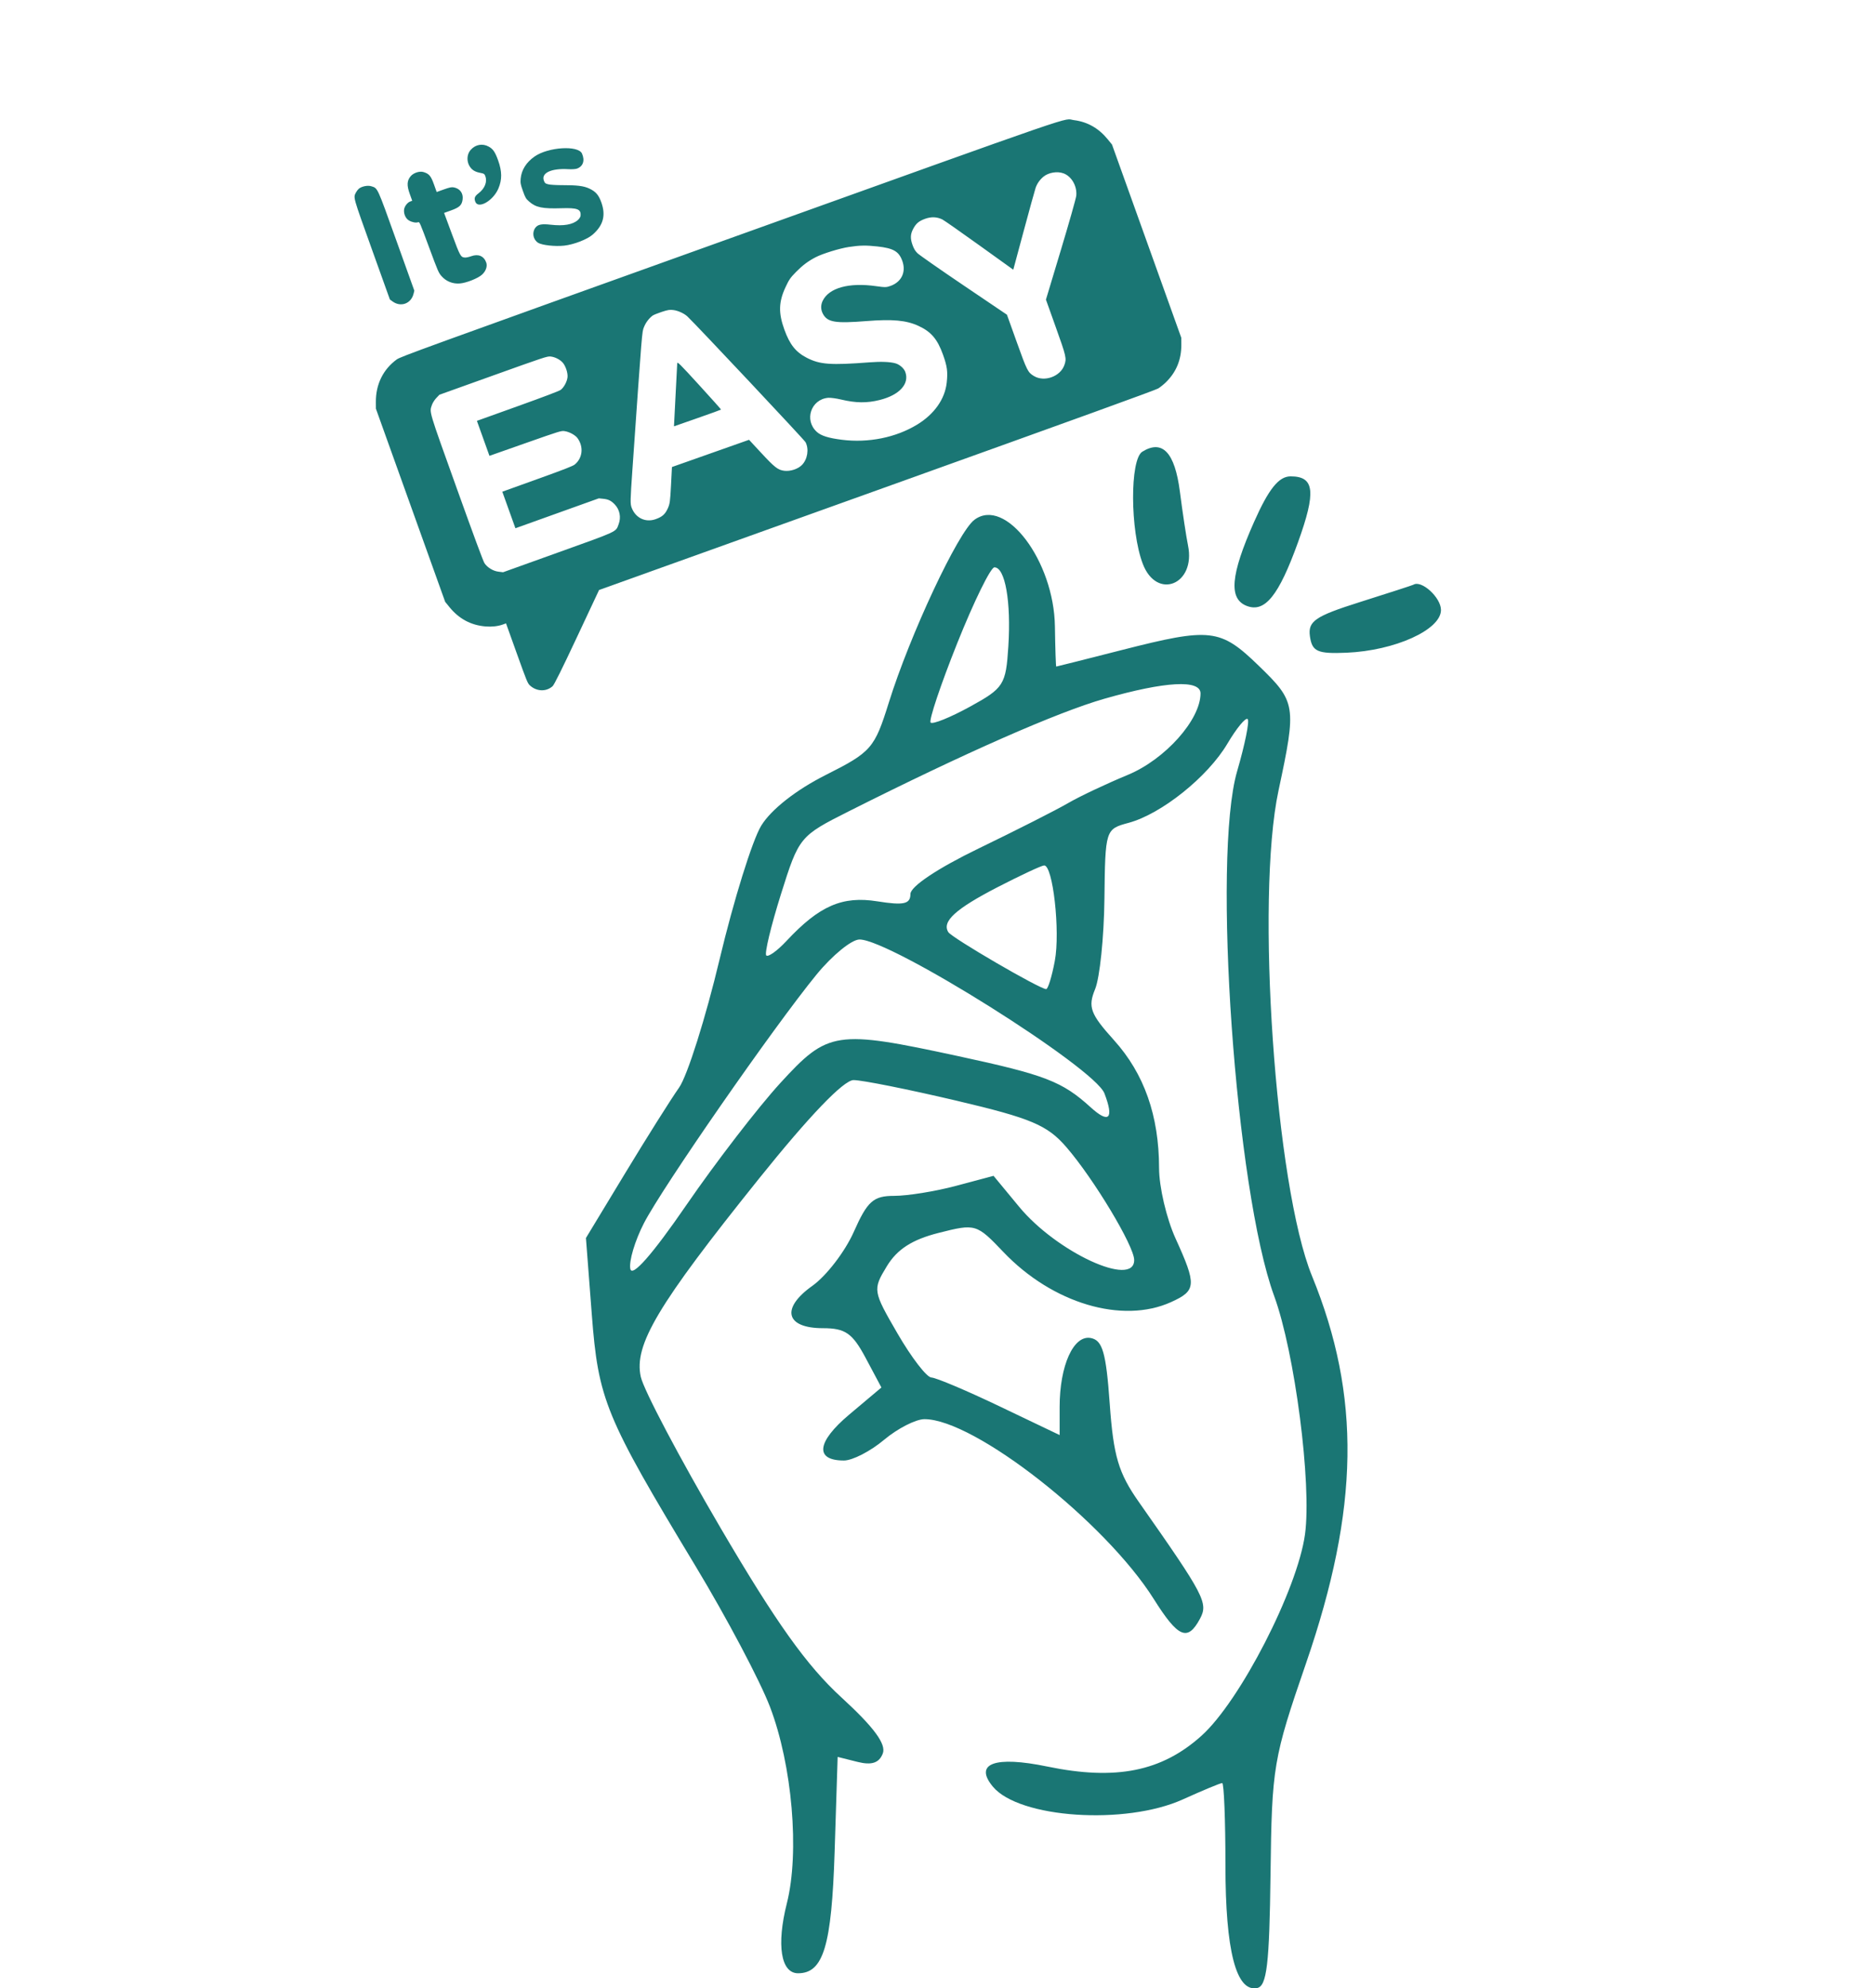 <svg width="432" height="458" viewBox="0 0 432 458" fill="none" xmlns="http://www.w3.org/2000/svg">
<path fill-rule="evenodd" clip-rule="evenodd" d="M263.197 104.038C260.305 105.821 260.367 122.186 263.295 129.869C266.521 138.329 275.574 134.643 273.715 125.625C273.316 123.691 272.474 118.112 271.844 113.229C270.68 104.213 267.829 101.182 263.197 104.038ZM288.921 120.258C283.506 132.471 283.034 137.954 287.265 139.573C291.434 141.169 294.616 137.222 299.042 124.966C303.274 113.244 302.884 109.726 297.357 109.726C294.626 109.726 292.307 112.621 288.921 120.258ZM224.503 119.733C220.737 122.558 209.678 146.164 204.79 161.814C201.482 172.402 200.772 173.215 190.192 178.541C183.383 181.97 177.642 186.489 175.381 190.196C173.348 193.528 169.041 207.354 165.808 220.921C162.574 234.489 158.367 247.808 156.459 250.523C154.549 253.236 148.941 262.141 143.994 270.312L135 285.165L136.343 302.697C137.855 322.457 139.402 326.214 160.242 360.728C167.393 372.573 175.117 387.165 177.403 393.155C182.533 406.592 184.258 426.665 181.29 438.421C178.868 448.016 179.911 454.527 183.872 454.527C189.717 454.527 191.61 448.226 192.301 426.463L192.994 404.691L197.599 405.844C200.842 406.655 202.558 406.08 203.396 403.904C204.225 401.748 201.337 397.835 193.873 390.998C185.876 383.673 178.813 373.771 166.008 351.933C156.575 335.843 148.307 320.182 147.634 317.131C146.021 309.794 151.498 300.612 174.831 271.537C186.458 257.046 194.385 248.789 196.663 248.789C198.633 248.789 209.311 250.927 220.395 253.538C237.598 257.592 241.297 259.156 245.687 264.231C251.999 271.531 261.295 286.99 261.316 290.223C261.358 296.709 243.45 288.434 234.804 277.97L228.915 270.845L220.265 273.152C215.509 274.421 209.092 275.459 206.003 275.459C201.219 275.459 199.849 276.678 196.723 283.731C194.704 288.28 190.406 293.882 187.169 296.182C179.852 301.378 180.992 305.939 189.612 305.939C194.751 305.939 196.404 307.088 199.435 312.768L203.077 319.598L195.645 325.852C188.151 332.159 187.669 336.418 194.448 336.418C196.407 336.418 200.564 334.275 203.684 331.656C206.805 329.037 211 326.894 213.005 326.894C224.494 326.894 254.633 350.531 265.833 368.327C271.452 377.256 273.622 378.183 276.47 372.878C278.425 369.232 277.57 367.597 262.368 345.941C257.689 339.276 256.541 335.399 255.683 323.364C254.839 311.545 254.024 308.716 251.31 308.2C247.341 307.446 244.141 314.534 244.141 324.086V330.555L230.348 323.962C222.761 320.335 215.671 317.336 214.59 317.298C213.511 317.258 210.008 312.713 206.809 307.198C201.087 297.34 201.047 297.081 204.328 291.667C206.704 287.752 210.153 285.533 216.283 283.982C224.772 281.831 224.992 281.896 231.178 288.386C242.468 300.231 258.573 305.036 269.836 299.917C275.652 297.275 275.738 296.02 270.839 285.253C268.761 280.684 267.055 273.398 267.05 269.06C267.034 256.994 263.625 247.323 256.669 239.605C251.201 233.54 250.614 231.955 252.314 227.835C253.393 225.215 254.36 215.852 254.461 207.027C254.644 191.105 254.688 190.969 260.023 189.537C267.582 187.506 278.273 178.943 282.799 171.291C284.908 167.725 287.009 165.18 287.465 165.637C287.924 166.092 286.831 171.487 285.041 177.625C279.239 197.509 284.644 274.177 293.562 298.509C298.331 311.517 302.258 341.871 300.669 353.434C298.927 366.11 285.735 391.787 276.853 399.79C267.676 408.061 257.097 410.177 241.299 406.909C229.196 404.402 224.32 406.207 228.768 411.553C234.817 418.822 259.308 420.461 272.522 414.481C277.102 412.408 281.183 410.713 281.594 410.713C282.005 410.713 282.341 419.245 282.341 429.673C282.341 449.319 284.807 458.888 289.625 457.935C291.881 457.49 292.471 452.497 292.729 431.668C293.037 406.899 293.338 405.106 300.921 383.091C313.204 347.422 313.597 321.581 302.279 293.903C293.829 273.238 289.255 206.96 294.565 182.115C298.759 162.49 298.631 161.694 289.979 153.317C281.141 144.762 278.928 144.511 258.466 149.73C250.251 151.826 243.454 153.54 243.358 153.538C243.265 153.538 243.127 149.382 243.053 144.301C242.835 129.197 231.643 114.372 224.503 119.733ZM220.553 148.138C216.714 157.741 213.954 165.976 214.418 166.441C214.884 166.906 218.97 165.252 223.497 162.768C231.276 158.499 231.759 157.737 232.322 148.879C232.978 138.594 231.583 130.681 229.116 130.681C228.245 130.681 224.392 138.537 220.553 148.138ZM313.271 138.699C302.97 141.954 301.311 143.097 301.811 146.595C302.31 150.083 303.545 150.633 310.23 150.35C321.377 149.877 332 145.073 332 140.506C332 137.641 327.498 133.527 325.636 134.692C325.46 134.803 319.895 136.605 313.271 138.699ZM254.49 160.939C243.633 164.039 222.242 173.457 195.523 186.898C184.249 192.572 184.073 192.787 179.938 205.948C177.638 213.271 176.11 219.628 176.544 220.076C176.977 220.523 179.082 219.018 181.217 216.73C188.783 208.632 194.075 206.327 202.153 207.617C208.223 208.585 209.762 208.244 209.762 205.933C209.762 204.192 216.044 200.001 225.519 195.419C234.185 191.229 243.425 186.544 246.051 185.011C248.678 183.475 254.885 180.542 259.847 178.488C268.436 174.933 276.586 165.812 276.603 159.732C276.613 156.489 268.522 156.931 254.49 160.939ZM229.817 204.365C220.166 209.345 216.968 212.259 218.483 214.704C219.31 216.037 239.571 227.835 241.036 227.835C241.46 227.835 242.356 224.916 243.026 221.35C244.308 214.532 242.587 199.197 240.554 199.349C239.901 199.397 235.069 201.654 229.817 204.365ZM188.114 224.501C178.205 236.613 152.614 273.476 148.341 281.793C146.282 285.801 144.878 290.516 145.222 292.271C145.619 294.301 150.328 288.943 158.162 277.543C164.935 267.689 174.676 255.045 179.806 249.445C190.804 237.443 192.534 237.182 220.777 243.273C240.866 247.604 244.722 249.096 251.304 255.074C255.529 258.912 256.711 257.703 254.459 251.847C252.171 245.898 205.214 216.405 198.033 216.405C196.22 216.405 191.757 220.047 188.114 224.501Z" fill="#1A7674"/>
<path fill-rule="evenodd" clip-rule="evenodd" d="M82.622 43.518C82.423 43.702 82.14 44.086 81.994 44.372C81.391 45.551 81.271 45.125 85.704 57.485L89.826 68.979L90.422 69.419C92.323 70.823 94.707 69.968 95.282 67.676L95.462 66.957L91.368 55.541C86.817 42.855 87.063 43.386 85.539 42.898C84.703 42.63 83.25 42.939 82.622 43.518ZM108.481 34.482C107.329 35.751 107.493 37.884 108.833 39.048C109.241 39.403 109.844 39.667 110.536 39.794C111.488 39.969 111.633 40.056 111.821 40.565C112.306 41.877 111.694 43.427 110.258 44.522C109.371 45.199 109.206 45.619 109.504 46.449C110.146 48.239 113.604 46.285 114.821 43.444C115.7 41.392 115.683 39.489 114.763 36.929C114.078 35.024 113.607 34.333 112.615 33.779C111.204 32.992 109.585 33.267 108.481 34.482ZM94.603 40.605C93.756 41.62 93.701 42.699 94.399 44.643L94.975 46.248L94.505 46.418C93.865 46.648 93.199 47.522 93.103 48.259C92.974 49.236 93.46 50.339 94.213 50.779C94.928 51.198 95.828 51.371 96.338 51.189C96.667 51.071 96.733 51.222 98.845 56.93C100.929 62.56 101.045 62.827 101.756 63.634C102.799 64.817 104.324 65.424 105.938 65.297C107.448 65.178 110.108 64.124 111.053 63.27C111.945 62.464 112.338 61.338 112.029 60.475C111.489 58.97 110.211 58.43 108.575 59.016C108.039 59.208 107.39 59.347 107.133 59.325C106.132 59.239 106.03 59.055 104.11 53.879L102.317 49.044L103.909 48.473C105.872 47.769 106.412 47.259 106.586 45.947C106.771 44.542 106.003 43.464 104.608 43.173C104.068 43.06 103.626 43.147 102.276 43.63L100.611 44.227L99.973 42.448C99.277 40.508 98.865 40.025 97.573 39.631C96.666 39.355 95.262 39.815 94.603 40.605ZM123.173 36.046C121.257 37.382 120.147 39.141 119.964 41.135C119.873 42.123 119.938 42.486 120.476 43.985C121.044 45.569 121.157 45.761 121.93 46.443C123.457 47.791 124.997 48.105 129.376 47.965C133.037 47.848 133.886 48.178 133.765 49.67C133.742 49.953 133.481 50.385 133.157 50.673C131.949 51.748 129.873 52.105 126.85 51.758C124.802 51.524 123.915 51.701 123.347 52.458C122.526 53.552 122.811 55.161 123.958 55.909C124.831 56.478 127.881 56.816 130.005 56.58C132.216 56.334 135.276 55.15 136.54 54.052C138.972 51.938 139.604 49.661 138.577 46.703C137.959 44.921 137.257 44.11 135.722 43.407C134.465 42.83 132.913 42.637 129.647 42.65C128.277 42.655 126.793 42.569 126.35 42.459C125.644 42.284 125.513 42.176 125.302 41.587C124.671 39.829 127.032 38.734 130.946 38.969C131.711 39.015 132.602 38.958 132.925 38.842C134.348 38.331 134.8 36.987 134.092 35.376C133.236 33.428 126.318 33.852 123.173 36.046ZM91.409 82.796C88.27 85.083 86.572 88.54 86.599 92.591L86.609 94.137L94.588 116.384L102.568 138.632L103.542 139.832C105.75 142.549 108.506 144.024 111.889 144.299C113.3 144.414 114.732 144.255 115.826 143.863L116.587 143.59L119.054 150.469C121.361 156.9 121.557 157.381 122.076 157.868C123.604 159.303 125.867 159.383 127.323 158.054C127.693 157.717 129.465 154.146 132.945 146.731L138.026 135.9L202.022 112.947C248.642 96.226 266.244 89.854 266.853 89.477C267.312 89.193 268.087 88.574 268.574 88.102C271.011 85.739 272.201 82.849 272.178 79.348L272.168 77.802L264.189 55.554L256.209 33.306L255.235 32.107C253.149 29.539 250.532 28.053 247.426 27.671C244.71 27.337 251.837 24.888 168.13 54.925C96.468 80.641 92.275 82.165 91.409 82.796ZM150.343 72.708C149.476 73.384 148.794 74.294 148.373 75.337C147.907 76.493 147.976 75.633 145.699 108.313C145.211 115.308 145.196 116.034 145.521 116.914C146.403 119.301 148.708 120.421 151.041 119.594C152.573 119.051 153.23 118.476 153.845 117.138C154.329 116.086 154.41 115.513 154.601 111.769L154.816 107.577L163.698 104.441L172.581 101.305L175.307 104.244C178.517 107.704 179.237 108.262 180.714 108.441C182.111 108.61 183.867 108.03 184.774 107.101C186.061 105.782 186.426 103.451 185.596 101.855C185.311 101.308 160.293 74.686 158.378 72.892C157.648 72.208 156.259 71.567 155.196 71.423C154.323 71.305 153.911 71.368 152.445 71.849C151.496 72.16 150.551 72.547 150.343 72.708ZM187.926 59.251C186.145 60.181 184.918 61.103 183.379 62.669C182.093 63.977 181.785 64.427 180.971 66.179C179.399 69.566 179.331 72.081 180.709 75.898C181.96 79.362 183.332 81.093 185.864 82.403C188.905 83.976 191.375 84.153 200.442 83.453C203.003 83.255 205.128 83.343 206.338 83.698C207.3 83.98 208.274 84.841 208.58 85.679C209.582 88.427 207.22 91.009 202.673 92.136C199.701 92.873 197.204 92.842 193.771 92.027C192.653 91.761 191.33 91.587 190.799 91.634C186.827 91.989 185.232 96.801 188.197 99.484C189.182 100.376 190.862 100.905 193.945 101.295C200.065 102.069 206.409 100.794 211.313 97.803C215.265 95.393 217.708 91.929 218.122 88.149C218.398 85.624 218.237 84.411 217.265 81.692C215.99 78.127 214.537 76.418 211.645 75.079C208.826 73.774 205.677 73.479 199.649 73.957C192.434 74.529 190.666 74.239 189.611 72.309C189.088 71.352 189.065 70.284 189.547 69.291C190.994 66.302 195.591 65.034 201.8 65.91C203.927 66.21 204.219 66.205 205.189 65.853C207.728 64.933 208.804 62.642 207.894 60.103C207.107 57.91 205.848 57.177 202.171 56.77C199.527 56.479 198.09 56.505 195.565 56.891C193.405 57.221 189.507 58.426 187.926 59.251ZM240.425 40.69C239.57 41.395 238.948 42.277 238.605 43.272C238.431 43.779 237.201 48.228 235.873 53.159L233.458 62.125L225.667 56.529C221.382 53.451 217.545 50.767 217.14 50.564C215.897 49.942 214.582 49.885 213.167 50.392C211.722 50.911 211.067 51.457 210.407 52.696C209.751 53.925 209.704 54.914 210.231 56.39C210.553 57.294 210.836 57.771 211.367 58.309C211.756 58.703 216.557 62.055 222.036 65.757L231.999 72.49L234.212 78.661C236.643 85.438 236.812 85.774 238.23 86.624C240.616 88.053 244.29 86.736 245.223 84.115C245.778 82.557 245.697 82.199 243.231 75.301L240.984 69.015L244.423 57.602C246.315 51.325 247.912 45.691 247.972 45.083C248.192 42.875 246.898 40.612 245.025 39.929C243.586 39.405 241.582 39.736 240.425 40.69ZM100.518 91.684C100.119 92.102 99.666 92.824 99.51 93.288C98.926 95.037 98.661 94.15 105.213 112.415C109.211 123.563 111.331 129.285 111.625 129.724C112.302 130.735 113.615 131.535 114.843 131.683L115.908 131.812L128.469 127.302C142.637 122.216 141.84 122.588 142.538 120.737C143.138 119.145 142.788 117.383 141.633 116.186C140.792 115.315 140.157 115.007 138.967 114.889L137.967 114.79L128.36 118.234L118.752 121.679L117.242 117.469L115.732 113.26L123.8 110.358C130.092 108.095 131.99 107.355 132.426 106.996C134.225 105.514 134.505 102.97 133.09 100.962C132.576 100.232 131.219 99.48 130.116 99.314C129.303 99.191 129.136 99.242 121.028 102.094L112.769 104.999L111.324 100.969L109.879 96.94L119.229 93.585C125.295 91.409 128.786 90.084 129.167 89.814C129.917 89.281 130.678 87.859 130.761 86.832C130.841 85.84 130.295 84.237 129.626 83.5C128.973 82.781 127.812 82.207 126.827 82.116C126.073 82.046 125.345 82.287 113.636 86.483L101.243 90.924L100.518 91.684ZM156.032 83.689C156.015 83.958 155.84 87.333 155.643 91.19L155.285 98.202L160.69 96.314C163.663 95.276 166.113 94.391 166.133 94.346C166.154 94.302 163.897 91.776 161.117 88.733C156.592 83.78 156.06 83.252 156.032 83.689Z" fill="#1A7674"/>
</svg>
